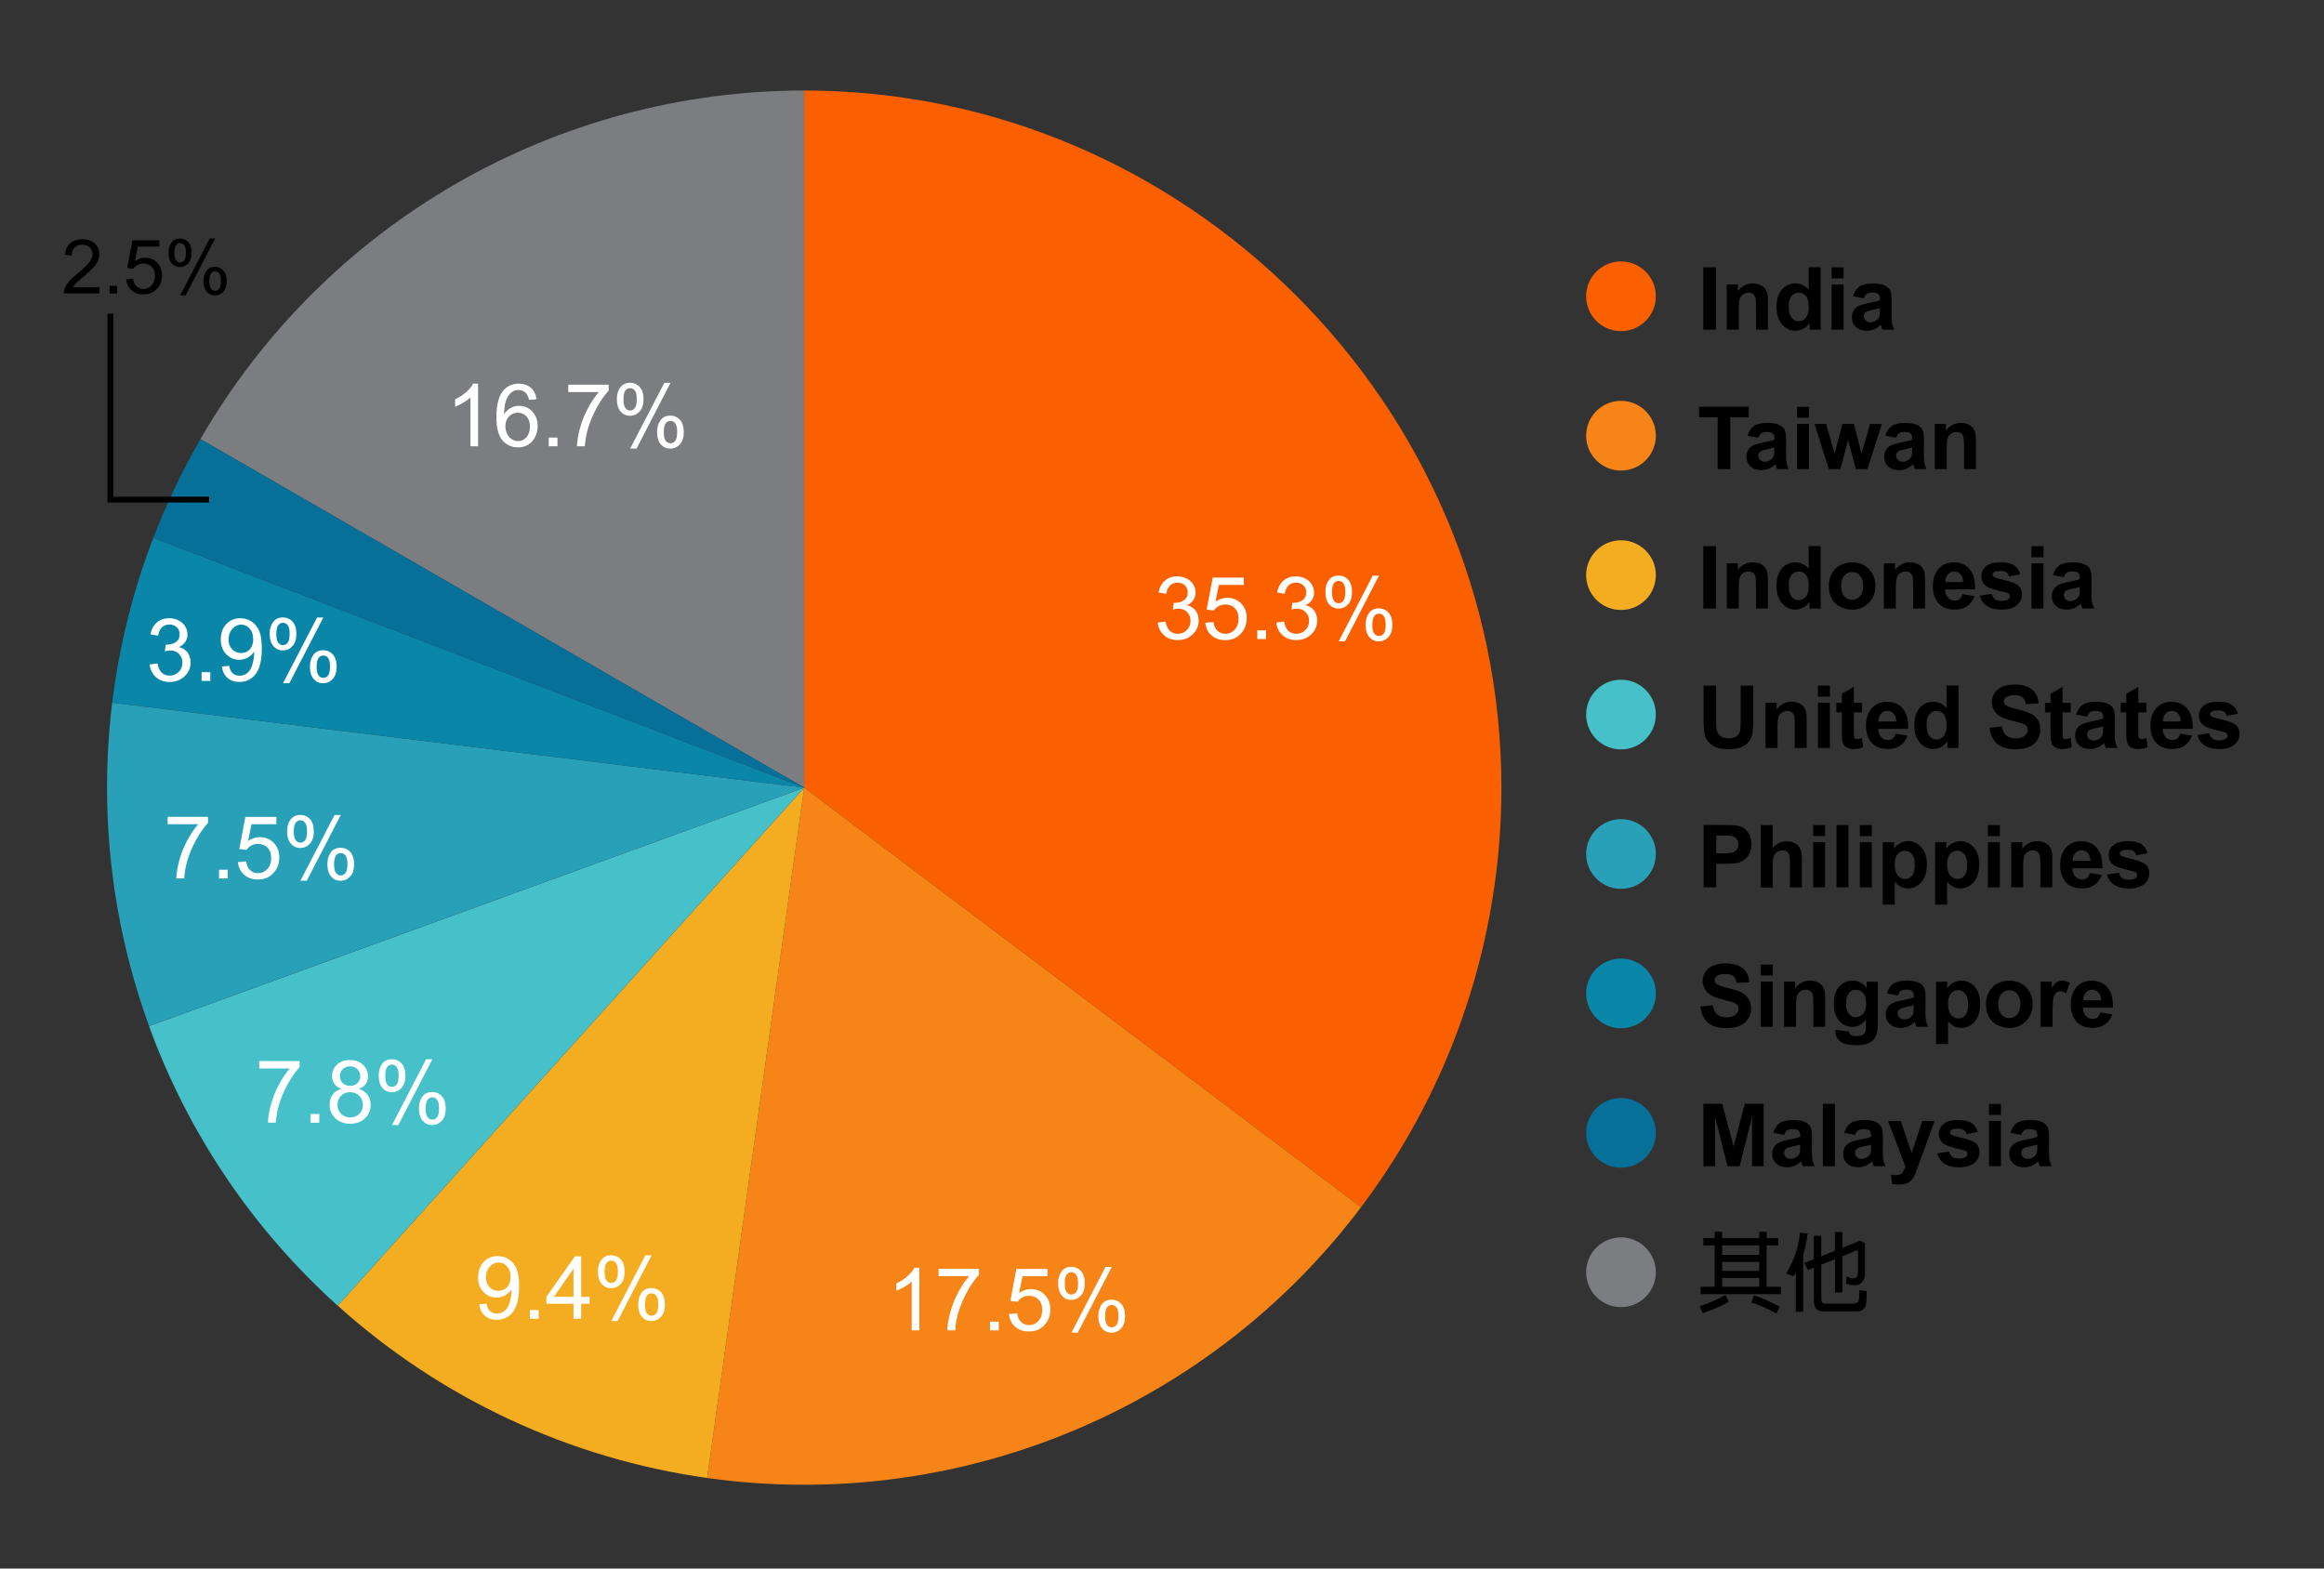 <?xml version="1.0" encoding="UTF-8"?><svg id="pie3" xmlns="http://www.w3.org/2000/svg" viewBox="0 0 400 270"><rect x="0" y="0" width="400" height="270" fill="#333333" stroke="none"/><defs><style>.cls-1{fill:#f4ac20;}.cls-2{fill:#fa6000;}.cls-3{fill:#f78417;}.cls-4{fill:#fff;}.cls-5{fill:#0a86a8;}.cls-6{fill:#067099;}.cls-7{fill:#28a1b8;}.cls-8{fill:#46c1c9;}.cls-9{fill:#7b7d80;}.cls-10{fill:none;stroke:#000;stroke-miterlimit:10;}</style></defs><g id="slices-3"><path id="_7.6" class="cls-9" d="M138.42,135.58L34.5,75.58c10.53-18.24,25.68-33.39,43.92-43.92s38.94-16.08,60-16.08v120Z"/><path id="_9.7" class="cls-2" d="M138.42,135.58V15.58c65.83,0,120,54.17,120,120,0,26.05-8.48,51.41-24.16,72.22l-95.84-72.22Z"/><path id="_1.2" class="cls-3" d="M138.42,135.58l95.84,72.22c-22.66,30.07-58.19,47.78-95.84,47.78-5.59,0-11.17-.39-16.7-1.17l16.7-118.83Z"/><path id="_.6" class="cls-1" d="M138.42,135.58l-16.7,118.83c-11.77-1.65-23.24-5.05-34.01-10.08-10.78-5.02-20.75-11.62-29.58-19.58l80.3-89.18Z"/><path id="_.6-2" class="cls-8" d="M138.42,135.58L58.12,224.76c-7.27-6.55-13.72-13.96-19.19-22.07-5.47-8.11-9.93-16.86-13.28-26.06l112.76-41.04Z"/><path id="_-3" class="cls-7" d="M138.42,135.58L25.66,176.62c-4.79-13.15-7.24-27.04-7.24-41.04,0-4.89,.3-9.77,.89-14.62l119.11,14.62Z"/><path id="_-4" class="cls-5" d="M138.42,135.58l-119.11-14.62c.6-4.85,1.49-9.66,2.67-14.41s2.65-9.41,4.41-13.97l112.03,43Z"/><path id="_-5" class="cls-6" d="M138.42,135.58L26.39,92.58c1.13-2.93,2.37-5.82,3.72-8.66s2.82-5.62,4.39-8.34l103.92,60Z"/></g><g id="_-6"><g><path class="cls-4" d="M82.29,76.82h-1.32v-8.4c-.32,.3-.73,.61-1.25,.91s-.98,.53-1.39,.68v-1.27c.74-.35,1.38-.77,1.93-1.26s.94-.97,1.17-1.44h.85v10.78Z"/><path class="cls-4" d="M92.36,68.72l-1.31,.1c-.12-.52-.28-.89-.5-1.13-.36-.38-.8-.56-1.32-.56-.42,0-.79,.12-1.11,.35-.42,.3-.74,.74-.98,1.33s-.36,1.41-.37,2.48c.32-.48,.71-.84,1.16-1.08s.94-.35,1.44-.35c.88,0,1.63,.32,2.24,.97,.62,.65,.93,1.48,.93,2.51,0,.67-.15,1.3-.44,1.88-.29,.58-.69,1.02-1.2,1.33s-1.08,.46-1.73,.46c-1.1,0-1.99-.4-2.69-1.21-.69-.81-1.04-2.14-1.04-4,0-2.08,.38-3.58,1.15-4.53,.67-.82,1.57-1.23,2.7-1.23,.84,0,1.54,.24,2.08,.71s.86,1.13,.97,1.96Zm-5.38,4.63c0,.45,.1,.89,.29,1.3,.19,.42,.46,.73,.81,.95,.35,.22,.71,.33,1.09,.33,.56,0,1.04-.22,1.44-.67s.6-1.06,.6-1.83-.2-1.33-.59-1.75c-.4-.43-.89-.64-1.49-.64s-1.1,.21-1.52,.64c-.42,.43-.62,.99-.62,1.68Z"/><path class="cls-4" d="M94.45,76.82v-1.5h1.5v1.5h-1.5Z"/><path class="cls-4" d="M97.81,67.49v-1.27h6.95v1.03c-.68,.73-1.36,1.69-2.03,2.9-.67,1.21-1.19,2.45-1.56,3.72-.26,.9-.43,1.88-.51,2.95h-1.35c.01-.84,.18-1.87,.5-3.06s.77-2.35,1.37-3.46c.59-1.11,1.22-2.05,1.89-2.81h-5.26Z"/><path class="cls-4" d="M106.17,68.66c0-.77,.19-1.42,.58-1.96s.95-.81,1.68-.81c.67,0,1.23,.24,1.67,.72,.44,.48,.66,1.19,.66,2.12s-.22,1.61-.67,2.1c-.45,.49-1,.74-1.65,.74s-1.19-.24-1.62-.73c-.43-.48-.65-1.21-.65-2.19Zm2.29-1.85c-.33,0-.6,.14-.82,.42-.22,.28-.33,.8-.33,1.56,0,.69,.11,1.17,.33,1.45,.22,.28,.49,.42,.81,.42s.61-.14,.82-.42c.22-.28,.33-.8,.33-1.55,0-.69-.11-1.18-.33-1.46s-.49-.42-.82-.42Zm0,10.41l5.88-11.32h1.07l-5.85,11.32h-1.09Zm4.64-2.92c0-.77,.19-1.42,.58-1.96,.39-.54,.95-.8,1.68-.8,.67,0,1.23,.24,1.67,.72,.44,.48,.66,1.19,.66,2.12s-.22,1.61-.67,2.1c-.45,.49-1,.74-1.66,.74s-1.19-.24-1.62-.73c-.43-.49-.65-1.21-.65-2.19Zm2.3-1.85c-.33,0-.61,.14-.82,.42-.22,.28-.33,.8-.33,1.56,0,.68,.11,1.17,.33,1.45,.22,.28,.49,.42,.81,.42s.61-.14,.83-.42,.33-.8,.33-1.55c0-.69-.11-1.18-.33-1.46-.22-.28-.49-.42-.82-.42Z"/></g><g><path class="cls-4" d="M199.28,107.17l1.32-.18c.15,.75,.41,1.29,.77,1.62,.36,.33,.81,.49,1.33,.49,.62,0,1.14-.21,1.57-.64,.43-.43,.64-.96,.64-1.6s-.2-1.1-.59-1.5c-.4-.39-.9-.59-1.51-.59-.25,0-.56,.05-.93,.15l.15-1.16c.09,0,.16,.01,.21,.01,.56,0,1.07-.15,1.52-.44s.67-.75,.67-1.36c0-.48-.16-.88-.49-1.2s-.75-.48-1.27-.48-.94,.16-1.28,.48-.56,.81-.66,1.45l-1.32-.23c.16-.88,.53-1.57,1.1-2.05,.57-.49,1.28-.73,2.13-.73,.59,0,1.12,.13,1.62,.38,.49,.25,.87,.59,1.13,1.03,.26,.43,.39,.9,.39,1.38s-.12,.89-.37,1.27-.62,.68-1.11,.91c.63,.15,1.13,.45,1.48,.91,.35,.46,.53,1.04,.53,1.73,0,.94-.34,1.73-1.03,2.38-.68,.65-1.55,.98-2.59,.98-.94,0-1.72-.28-2.35-.84-.62-.56-.98-1.29-1.07-2.18Z"/><path class="cls-4" d="M207.47,107.19l1.38-.12c.1,.67,.34,1.18,.71,1.52,.37,.34,.82,.51,1.35,.51,.63,0,1.17-.24,1.61-.72s.66-1.11,.66-1.9-.21-1.34-.63-1.78c-.42-.43-.97-.65-1.66-.65-.42,0-.81,.1-1.15,.29-.34,.19-.61,.44-.81,.75l-1.24-.16,1.04-5.51h5.34v1.26h-4.28l-.58,2.89c.64-.45,1.32-.67,2.03-.67,.94,0,1.73,.32,2.37,.97s.97,1.48,.97,2.5-.28,1.81-.85,2.52c-.69,.87-1.63,1.3-2.82,1.3-.98,0-1.77-.27-2.39-.82-.62-.55-.97-1.27-1.06-2.17Z"/><path class="cls-4" d="M216.4,110v-1.5h1.5v1.5h-1.5Z"/><path class="cls-4" d="M219.68,107.17l1.32-.18c.15,.75,.41,1.29,.77,1.62,.36,.33,.81,.49,1.33,.49,.62,0,1.14-.21,1.57-.64,.43-.43,.64-.96,.64-1.6s-.2-1.1-.59-1.5c-.4-.39-.9-.59-1.51-.59-.25,0-.56,.05-.93,.15l.15-1.16c.09,0,.16,.01,.21,.01,.56,0,1.07-.15,1.52-.44s.67-.75,.67-1.36c0-.48-.16-.88-.49-1.2s-.75-.48-1.27-.48-.94,.16-1.28,.48-.56,.81-.66,1.45l-1.32-.23c.16-.88,.53-1.57,1.1-2.05,.57-.49,1.28-.73,2.13-.73,.59,0,1.13,.13,1.62,.38,.49,.25,.87,.59,1.13,1.03,.26,.43,.39,.9,.39,1.38s-.12,.89-.37,1.27-.62,.68-1.11,.91c.63,.15,1.13,.45,1.48,.91,.35,.46,.53,1.04,.53,1.73,0,.94-.34,1.73-1.03,2.38-.68,.65-1.55,.98-2.59,.98-.94,0-1.72-.28-2.35-.84-.62-.56-.98-1.29-1.07-2.18Z"/><path class="cls-4" d="M228.12,101.84c0-.77,.19-1.42,.58-1.96s.94-.81,1.68-.81c.67,0,1.23,.24,1.67,.72,.44,.48,.66,1.19,.66,2.12s-.22,1.61-.67,2.1c-.45,.49-1,.74-1.65,.74s-1.19-.24-1.62-.73c-.43-.48-.65-1.21-.65-2.19Zm2.29-1.85c-.33,0-.6,.14-.82,.42-.22,.28-.33,.8-.33,1.56,0,.69,.11,1.17,.33,1.45,.22,.28,.49,.42,.81,.42s.61-.14,.82-.42c.22-.28,.33-.8,.33-1.55,0-.69-.11-1.18-.33-1.46-.22-.28-.49-.42-.82-.42Zm0,10.41l5.87-11.32h1.07l-5.85,11.32h-1.09Zm4.64-2.92c0-.77,.19-1.42,.58-1.96,.39-.54,.95-.8,1.68-.8,.67,0,1.23,.24,1.67,.72,.44,.48,.66,1.19,.66,2.12s-.22,1.61-.67,2.1c-.45,.49-1,.74-1.66,.74s-1.19-.24-1.62-.73c-.43-.49-.65-1.21-.65-2.19Zm2.3-1.85c-.33,0-.61,.14-.82,.42-.22,.28-.33,.8-.33,1.56,0,.68,.11,1.17,.33,1.45s.49,.42,.81,.42,.61-.14,.83-.42c.22-.28,.33-.8,.33-1.55,0-.69-.11-1.18-.33-1.46-.22-.28-.49-.42-.82-.42Z"/></g><g><path class="cls-4" d="M158.24,229h-1.32v-8.4c-.32,.3-.73,.61-1.25,.91-.52,.3-.98,.53-1.39,.68v-1.27c.74-.35,1.38-.77,1.93-1.26s.94-.97,1.17-1.44h.85v10.78Z"/><path class="cls-4" d="M161.55,219.67v-1.27h6.95v1.03c-.68,.73-1.36,1.69-2.03,2.9-.67,1.21-1.19,2.45-1.56,3.72-.26,.9-.43,1.88-.5,2.95h-1.36c.01-.84,.18-1.87,.5-3.06s.77-2.35,1.37-3.46c.59-1.11,1.22-2.05,1.89-2.81h-5.26Z"/><path class="cls-4" d="M170.4,229v-1.5h1.5v1.5h-1.5Z"/><path class="cls-4" d="M173.68,226.19l1.38-.12c.1,.67,.34,1.18,.71,1.52,.37,.34,.82,.51,1.35,.51,.63,0,1.17-.24,1.61-.72s.66-1.11,.66-1.9-.21-1.34-.63-1.78c-.42-.43-.98-.65-1.66-.65-.42,0-.81,.1-1.15,.29-.34,.19-.61,.44-.81,.75l-1.24-.16,1.04-5.51h5.34v1.26h-4.29l-.58,2.89c.64-.45,1.32-.67,2.03-.67,.94,0,1.73,.32,2.37,.97s.97,1.48,.97,2.5-.28,1.81-.85,2.52c-.69,.87-1.63,1.3-2.82,1.3-.98,0-1.77-.27-2.39-.82-.62-.55-.97-1.27-1.06-2.17Z"/><path class="cls-4" d="M182.12,220.84c0-.77,.19-1.42,.58-1.96s.94-.81,1.68-.81c.67,0,1.23,.24,1.67,.72,.44,.48,.66,1.19,.66,2.12s-.22,1.61-.67,2.1c-.45,.49-1,.74-1.65,.74s-1.19-.24-1.62-.73c-.43-.48-.65-1.21-.65-2.19Zm2.29-1.85c-.33,0-.6,.14-.82,.42-.22,.28-.33,.8-.33,1.56,0,.69,.11,1.17,.33,1.45,.22,.28,.49,.42,.81,.42s.61-.14,.82-.42c.22-.28,.33-.8,.33-1.55,0-.69-.11-1.18-.33-1.46-.22-.28-.49-.42-.82-.42Zm0,10.41l5.87-11.32h1.07l-5.85,11.32h-1.09Zm4.64-2.92c0-.77,.19-1.42,.58-1.96,.39-.54,.95-.8,1.68-.8,.67,0,1.23,.24,1.67,.72,.44,.48,.66,1.19,.66,2.12s-.22,1.61-.67,2.1c-.45,.49-1,.74-1.66,.74s-1.19-.24-1.62-.73c-.43-.49-.65-1.21-.65-2.19Zm2.3-1.85c-.33,0-.61,.14-.82,.42-.22,.28-.33,.8-.33,1.56,0,.68,.11,1.17,.33,1.45s.49,.42,.81,.42,.61-.14,.83-.42c.22-.28,.33-.8,.33-1.55,0-.69-.11-1.18-.33-1.46-.22-.28-.49-.42-.82-.42Z"/></g><g><path class="cls-4" d="M82.47,224.52l1.27-.12c.11,.6,.31,1.03,.62,1.3s.69,.4,1.16,.4c.41,0,.76-.09,1.07-.28,.31-.19,.56-.43,.75-.74,.2-.31,.36-.73,.49-1.26s.2-1.06,.2-1.61c0-.06,0-.15,0-.26-.26,.42-.62,.76-1.08,1.02-.46,.26-.95,.39-1.48,.39-.89,0-1.64-.32-2.26-.97s-.92-1.49-.92-2.55,.32-1.96,.96-2.63c.64-.66,1.45-1,2.41-1,.7,0,1.34,.19,1.92,.56,.58,.38,1.02,.91,1.32,1.61,.3,.7,.45,1.7,.45,3.02s-.15,2.46-.45,3.28c-.3,.81-.74,1.43-1.33,1.86-.59,.42-1.28,.64-2.07,.64-.84,0-1.53-.23-2.06-.7-.53-.47-.85-1.12-.96-1.97Zm5.4-4.74c0-.76-.2-1.36-.6-1.8-.4-.44-.89-.67-1.45-.67s-1.1,.24-1.53,.72-.65,1.1-.65,1.86c0,.68,.21,1.24,.62,1.67,.41,.43,.92,.64,1.53,.64s1.11-.21,1.5-.64c.39-.43,.59-1.02,.59-1.78Z"/><path class="cls-4" d="M91.21,227v-1.5h1.5v1.5h-1.5Z"/><path class="cls-4" d="M98.71,227v-2.57h-4.66v-1.21l4.9-6.96h1.08v6.96h1.45v1.21h-1.45v2.57h-1.32Zm0-3.78v-4.84l-3.36,4.84h3.36Z"/><path class="cls-4" d="M102.92,218.84c0-.77,.19-1.42,.58-1.96s.94-.81,1.68-.81c.67,0,1.23,.24,1.67,.72,.44,.48,.66,1.19,.66,2.12s-.22,1.61-.67,2.1c-.45,.49-1,.74-1.65,.74s-1.19-.24-1.62-.73c-.43-.48-.65-1.21-.65-2.19Zm2.29-1.85c-.33,0-.6,.14-.82,.42-.22,.28-.33,.8-.33,1.56,0,.69,.11,1.17,.33,1.45,.22,.28,.49,.42,.81,.42s.61-.14,.82-.42c.22-.28,.33-.8,.33-1.55,0-.69-.11-1.18-.33-1.46-.22-.28-.49-.42-.82-.42Zm0,10.41l5.87-11.32h1.07l-5.85,11.32h-1.09Zm4.64-2.92c0-.77,.19-1.42,.58-1.96,.39-.54,.95-.8,1.68-.8,.67,0,1.23,.24,1.67,.72,.44,.48,.66,1.19,.66,2.12s-.22,1.61-.67,2.1c-.45,.49-1,.74-1.66,.74s-1.19-.24-1.62-.73c-.43-.49-.65-1.21-.65-2.19Zm2.3-1.85c-.33,0-.61,.14-.82,.42-.22,.28-.33,.8-.33,1.56,0,.68,.11,1.17,.33,1.45s.49,.42,.81,.42,.61-.14,.83-.42c.22-.28,.33-.8,.33-1.55,0-.69-.11-1.18-.33-1.46-.22-.28-.49-.42-.82-.42Z"/></g><g><path class="cls-4" d="M28.85,141.88v-1.27h6.95v1.03c-.68,.73-1.36,1.69-2.03,2.9-.67,1.21-1.19,2.45-1.56,3.72-.26,.9-.43,1.88-.51,2.95h-1.35c.01-.84,.18-1.87,.5-3.06s.77-2.35,1.37-3.46c.59-1.11,1.22-2.05,1.89-2.81h-5.26Z"/><path class="cls-4" d="M37.7,151.21v-1.5h1.5v1.5h-1.5Z"/><path class="cls-4" d="M40.97,148.4l1.38-.12c.1,.67,.34,1.18,.71,1.52,.37,.34,.82,.51,1.35,.51,.63,0,1.17-.24,1.61-.72s.66-1.11,.66-1.9-.21-1.35-.63-1.78c-.42-.43-.98-.65-1.66-.65-.42,0-.81,.1-1.15,.29s-.61,.44-.81,.75l-1.24-.16,1.04-5.52h5.34v1.26h-4.29l-.58,2.89c.64-.45,1.32-.67,2.03-.67,.94,0,1.73,.32,2.37,.97s.97,1.48,.97,2.5-.28,1.81-.85,2.52c-.69,.87-1.63,1.3-2.82,1.3-.98,0-1.77-.27-2.39-.82-.62-.55-.97-1.27-1.06-2.18Z"/><path class="cls-4" d="M49.42,143.05c0-.77,.19-1.42,.58-1.96s.95-.81,1.68-.81c.67,0,1.23,.24,1.67,.72,.44,.48,.66,1.19,.66,2.12s-.22,1.61-.67,2.1c-.45,.49-1,.74-1.65,.74s-1.19-.24-1.62-.73c-.43-.48-.65-1.21-.65-2.19Zm2.29-1.85c-.33,0-.6,.14-.82,.42-.22,.28-.33,.8-.33,1.56,0,.69,.11,1.17,.33,1.45s.49,.42,.81,.42,.61-.14,.82-.42c.22-.28,.33-.8,.33-1.55,0-.69-.11-1.18-.33-1.46s-.49-.42-.82-.42Zm0,10.41l5.87-11.32h1.07l-5.85,11.32h-1.09Zm4.64-2.92c0-.77,.19-1.42,.58-1.96,.39-.54,.95-.8,1.68-.8,.67,0,1.23,.24,1.67,.72,.44,.48,.66,1.19,.66,2.12s-.22,1.61-.67,2.1c-.45,.49-1,.74-1.66,.74s-1.19-.24-1.62-.73c-.43-.49-.65-1.21-.65-2.19Zm2.3-1.85c-.33,0-.61,.14-.82,.42-.22,.28-.33,.8-.33,1.56,0,.68,.11,1.17,.33,1.45s.49,.42,.81,.42,.61-.14,.83-.42c.22-.28,.33-.8,.33-1.55,0-.69-.11-1.18-.33-1.46s-.49-.42-.82-.42Z"/></g><g><path class="cls-4" d="M25.77,114.38l1.32-.18c.15,.75,.41,1.29,.77,1.61,.36,.33,.81,.49,1.33,.49,.62,0,1.14-.21,1.57-.64,.43-.43,.64-.96,.64-1.6s-.2-1.1-.59-1.5-.9-.59-1.51-.59c-.25,0-.56,.05-.93,.15l.15-1.16c.09,0,.16,.01,.21,.01,.56,0,1.07-.15,1.52-.44s.67-.74,.67-1.35c0-.48-.16-.88-.49-1.2s-.75-.48-1.27-.48-.94,.16-1.28,.48-.56,.81-.66,1.45l-1.32-.23c.16-.88,.53-1.57,1.1-2.05,.57-.49,1.28-.73,2.13-.73,.59,0,1.13,.13,1.62,.38,.49,.25,.87,.59,1.13,1.03,.26,.43,.39,.9,.39,1.38s-.12,.89-.37,1.27-.62,.68-1.11,.91c.63,.15,1.13,.45,1.48,.91,.35,.46,.53,1.04,.53,1.73,0,.94-.34,1.73-1.03,2.38-.68,.65-1.55,.98-2.59,.98-.94,0-1.72-.28-2.35-.84-.62-.56-.98-1.29-1.07-2.18Z"/><path class="cls-4" d="M34.7,117.21v-1.5h1.5v1.5h-1.5Z"/><path class="cls-4" d="M38.17,114.73l1.27-.12c.11,.6,.31,1.03,.62,1.3s.69,.4,1.17,.4c.41,0,.76-.09,1.07-.28,.3-.19,.56-.43,.75-.74,.2-.31,.36-.73,.49-1.26s.2-1.06,.2-1.61c0-.06,0-.15,0-.26-.26,.42-.62,.76-1.08,1.02-.46,.26-.95,.39-1.48,.39-.89,0-1.64-.32-2.26-.97s-.92-1.49-.92-2.55,.32-1.97,.96-2.63c.64-.66,1.45-1,2.41-1,.7,0,1.34,.19,1.92,.56,.58,.38,1.02,.91,1.32,1.61,.3,.7,.45,1.7,.45,3.02s-.15,2.46-.45,3.28c-.3,.81-.74,1.43-1.33,1.86-.59,.42-1.28,.64-2.07,.64-.84,0-1.53-.23-2.06-.7-.53-.47-.85-1.12-.96-1.97Zm5.4-4.74c0-.76-.2-1.36-.6-1.8-.4-.44-.89-.67-1.45-.67s-1.1,.24-1.53,.72-.65,1.1-.65,1.86c0,.68,.21,1.24,.62,1.67,.41,.43,.92,.64,1.53,.64s1.11-.21,1.51-.64c.39-.43,.59-1.02,.59-1.78Z"/><path class="cls-4" d="M46.42,109.05c0-.77,.19-1.42,.58-1.96s.95-.81,1.68-.81c.67,0,1.23,.24,1.67,.72,.44,.48,.66,1.19,.66,2.12s-.22,1.61-.67,2.1c-.45,.49-1,.74-1.65,.74s-1.19-.24-1.62-.73c-.43-.48-.65-1.21-.65-2.19Zm2.29-1.85c-.33,0-.6,.14-.82,.42-.22,.28-.33,.8-.33,1.56,0,.69,.11,1.17,.33,1.45s.49,.42,.81,.42,.61-.14,.82-.42c.22-.28,.33-.8,.33-1.55,0-.69-.11-1.18-.33-1.46s-.49-.42-.82-.42Zm0,10.41l5.87-11.32h1.07l-5.85,11.32h-1.09Zm4.64-2.92c0-.77,.19-1.42,.58-1.96,.39-.54,.95-.8,1.68-.8,.67,0,1.23,.24,1.67,.72,.44,.48,.66,1.19,.66,2.12s-.22,1.61-.67,2.1c-.45,.49-1,.74-1.66,.74s-1.19-.24-1.62-.73c-.43-.49-.65-1.21-.65-2.19Zm2.3-1.85c-.33,0-.61,.14-.82,.42-.22,.28-.33,.8-.33,1.56,0,.68,.11,1.17,.33,1.45s.49,.42,.81,.42,.61-.14,.83-.42c.22-.28,.33-.8,.33-1.55,0-.69-.11-1.18-.33-1.46s-.49-.42-.82-.42Z"/></g><g><path d="M17.12,49.42v1.1h-6.15c0-.27,.04-.54,.13-.79,.16-.42,.41-.83,.75-1.24s.84-.88,1.5-1.41c1.01-.83,1.69-1.49,2.05-1.97,.36-.48,.53-.94,.53-1.37s-.16-.83-.49-1.15c-.32-.31-.75-.47-1.27-.47-.55,0-.99,.17-1.32,.5s-.5,.79-.5,1.37l-1.17-.12c.08-.88,.38-1.54,.91-2,.52-.46,1.23-.69,2.11-.69s1.6,.25,2.12,.74,.78,1.11,.78,1.84c0,.37-.08,.74-.23,1.1s-.41,.74-.76,1.14-.94,.94-1.76,1.64c-.69,.58-1.12,.97-1.32,1.17-.19,.21-.36,.41-.48,.62h4.56Z"/><path d="M18.86,50.52v-1.3h1.3v1.3h-1.3Z"/><path d="M21.7,48.08l1.2-.1c.09,.58,.29,1.02,.62,1.32,.32,.29,.71,.44,1.17,.44,.55,0,1.02-.21,1.4-.62s.57-.96,.57-1.65-.18-1.17-.55-1.54-.85-.56-1.44-.56c-.37,0-.7,.08-1,.25-.3,.17-.53,.38-.7,.65l-1.07-.14,.9-4.78h4.63v1.09h-3.71l-.5,2.5c.56-.39,1.14-.58,1.76-.58,.81,0,1.5,.28,2.06,.84s.84,1.29,.84,2.17-.25,1.57-.74,2.18c-.6,.75-1.41,1.13-2.44,1.13-.85,0-1.54-.24-2.07-.71s-.84-1.1-.92-1.89Z"/><path d="M29.02,43.44c0-.66,.17-1.23,.5-1.69,.33-.47,.82-.7,1.45-.7,.58,0,1.07,.21,1.45,.63,.38,.42,.57,1.03,.57,1.84s-.19,1.39-.58,1.82c-.39,.42-.86,.64-1.43,.64s-1.03-.21-1.41-.63c-.38-.42-.56-1.05-.56-1.9Zm1.99-1.61c-.28,0-.52,.12-.71,.37-.19,.25-.28,.7-.28,1.35,0,.6,.1,1.02,.29,1.26,.19,.24,.42,.37,.7,.37s.53-.12,.71-.37c.19-.25,.28-.69,.28-1.35,0-.6-.1-1.02-.29-1.27-.19-.24-.43-.36-.71-.36Zm0,9.02l5.09-9.81h.93l-5.07,9.81h-.95Zm4.02-2.53c0-.67,.17-1.23,.5-1.7,.33-.46,.82-.69,1.46-.69,.58,0,1.07,.21,1.45,.63,.38,.42,.58,1.03,.58,1.84s-.19,1.39-.58,1.82c-.39,.42-.87,.64-1.44,.64s-1.03-.21-1.41-.63c-.38-.42-.56-1.05-.56-1.89Zm1.99-1.61c-.29,0-.53,.12-.71,.37-.19,.25-.28,.7-.28,1.35,0,.59,.1,1.01,.29,1.26s.42,.37,.7,.37,.53-.12,.72-.37,.28-.69,.28-1.35c0-.6-.09-1.02-.29-1.27-.19-.24-.43-.36-.71-.36Z"/></g><g><path class="cls-4" d="M44.62,183.92v-1.27h6.95v1.03c-.68,.73-1.36,1.69-2.03,2.9-.67,1.21-1.19,2.45-1.56,3.72-.26,.9-.43,1.88-.51,2.95h-1.35c.01-.84,.18-1.87,.5-3.06s.77-2.35,1.37-3.46c.59-1.11,1.22-2.05,1.89-2.81h-5.26Z"/><path class="cls-4" d="M53.46,193.26v-1.5h1.5v1.5h-1.5Z"/><path class="cls-4" d="M58.77,187.43c-.55-.2-.95-.49-1.22-.86s-.4-.82-.4-1.33c0-.78,.28-1.44,.84-1.97,.56-.53,1.31-.8,2.24-.8s1.69,.27,2.26,.82c.57,.54,.86,1.21,.86,1.99,0,.5-.13,.93-.39,1.3s-.66,.65-1.19,.85c.66,.21,1.16,.56,1.51,1.04,.34,.48,.52,1.05,.52,1.71,0,.92-.32,1.69-.97,2.31s-1.5,.94-2.56,.94-1.91-.31-2.56-.94-.97-1.41-.97-2.35c0-.7,.18-1.28,.53-1.75s.86-.79,1.51-.96Zm-.69,2.72c0,.38,.09,.74,.27,1.09,.18,.35,.44,.62,.79,.82,.35,.19,.73,.29,1.14,.29,.63,0,1.15-.2,1.56-.61s.62-.92,.62-1.55-.21-1.16-.63-1.57c-.42-.42-.95-.62-1.59-.62s-1.13,.21-1.54,.62-.61,.92-.61,1.54Zm.42-4.96c0,.51,.16,.92,.49,1.25,.33,.32,.75,.48,1.28,.48s.92-.16,1.25-.48,.49-.71,.49-1.18-.17-.89-.5-1.22c-.33-.33-.75-.49-1.25-.49s-.92,.16-1.25,.48-.5,.71-.5,1.16Z"/><path class="cls-4" d="M65.18,185.1c0-.77,.19-1.42,.58-1.96,.39-.54,.95-.81,1.68-.81,.67,0,1.23,.24,1.67,.72,.44,.48,.66,1.19,.66,2.12s-.22,1.61-.67,2.1c-.45,.49-1,.74-1.65,.74s-1.19-.24-1.62-.73-.65-1.21-.65-2.19Zm2.29-1.85c-.33,0-.6,.14-.82,.42-.22,.28-.33,.8-.33,1.56,0,.69,.11,1.17,.33,1.45s.49,.42,.81,.42,.61-.14,.82-.42c.22-.28,.33-.8,.33-1.55,0-.69-.11-1.18-.33-1.46-.22-.28-.49-.42-.82-.42Zm0,10.41l5.87-11.32h1.07l-5.85,11.32h-1.09Zm4.64-2.92c0-.77,.19-1.42,.58-1.96,.39-.54,.95-.8,1.69-.8,.67,0,1.23,.24,1.67,.72,.44,.48,.66,1.19,.66,2.12s-.22,1.61-.67,2.1c-.45,.49-1,.74-1.66,.74s-1.19-.24-1.62-.73c-.43-.49-.65-1.21-.65-2.19Zm2.3-1.85c-.33,0-.61,.14-.82,.42-.22,.28-.33,.8-.33,1.56,0,.68,.11,1.17,.33,1.45s.49,.42,.81,.42,.61-.14,.83-.42c.22-.28,.33-.8,.33-1.55,0-.69-.11-1.18-.33-1.46s-.49-.42-.82-.42Z"/></g><polyline class="cls-10" points="36 86 19 86 19 54"/></g><g id="_例-2"><g id="India_Nigeria_Taiwan_Indonesia_United_States_Philippines_其他"><path d="M293.16,56.75v-10.74h2.17v10.74h-2.17Z"/><path d="M304.3,56.75h-2.06v-3.97c0-.84-.04-1.38-.13-1.63-.09-.25-.23-.44-.43-.57-.2-.14-.44-.21-.71-.21-.36,0-.68,.1-.96,.29s-.48,.45-.58,.78c-.1,.32-.16,.92-.16,1.79v3.52h-2.06v-7.78h1.91v1.14c.68-.88,1.53-1.32,2.56-1.32,.45,0,.87,.08,1.25,.25,.38,.16,.66,.37,.85,.63,.19,.25,.33,.54,.4,.86,.08,.32,.11,.78,.11,1.38v4.83Z"/><path d="M313.37,56.75h-1.91v-1.14c-.32,.44-.69,.78-1.12,.99-.43,.22-.87,.33-1.31,.33-.89,0-1.66-.36-2.3-1.08-.64-.72-.96-1.73-.96-3.01s.31-2.32,.93-3.01,1.4-1.03,2.35-1.03c.87,0,1.62,.36,2.26,1.08v-3.87h2.06v10.74Zm-5.49-4.06c0,.83,.12,1.43,.34,1.8,.33,.54,.8,.81,1.39,.81,.47,0,.88-.2,1.21-.6,.33-.4,.5-1,.5-1.81,0-.89-.16-1.54-.48-1.93-.32-.39-.73-.59-1.24-.59s-.9,.19-1.23,.58c-.33,.39-.5,.97-.5,1.74Z"/><path d="M315.25,47.92v-1.9h2.06v1.9h-2.06Zm0,8.83v-7.78h2.06v7.78h-2.06Z"/><path d="M320.81,51.35l-1.87-.34c.21-.75,.57-1.31,1.08-1.67s1.27-.54,2.29-.54c.92,0,1.6,.11,2.05,.33s.77,.49,.95,.83c.18,.33,.28,.95,.28,1.84l-.02,2.4c0,.68,.03,1.19,.1,1.51,.07,.33,.19,.67,.37,1.04h-2.04c-.05-.14-.12-.34-.2-.61-.04-.12-.06-.2-.07-.24-.35,.34-.73,.6-1.13,.77-.4,.17-.83,.26-1.28,.26-.8,0-1.43-.22-1.89-.65-.46-.43-.69-.98-.69-1.65,0-.44,.1-.83,.31-1.18,.21-.34,.5-.61,.88-.79,.38-.18,.92-.34,1.64-.48,.96-.18,1.63-.35,2-.51v-.21c0-.4-.1-.68-.29-.85-.2-.17-.56-.25-1.11-.25-.37,0-.65,.07-.86,.22s-.37,.4-.5,.76Zm2.75,1.67c-.26,.09-.68,.19-1.25,.31s-.94,.24-1.12,.36c-.27,.19-.4,.43-.4,.73s.11,.54,.32,.75,.49,.31,.82,.31c.37,0,.73-.12,1.06-.37,.25-.19,.41-.41,.49-.68,.05-.18,.08-.51,.08-1v-.41Z"/><path d="M295.64,80.75v-8.92h-3.19v-1.82h8.53v1.82h-3.18v8.92h-2.17Z"/><path d="M302.65,75.35l-1.87-.34c.21-.75,.57-1.31,1.08-1.67s1.27-.54,2.29-.54c.92,0,1.6,.11,2.05,.33s.77,.49,.95,.83c.18,.33,.28,.95,.28,1.84l-.02,2.4c0,.68,.03,1.19,.1,1.51,.07,.33,.19,.67,.37,1.04h-2.04c-.05-.14-.12-.34-.2-.61-.04-.12-.06-.2-.07-.24-.35,.34-.73,.6-1.13,.77-.4,.17-.83,.26-1.28,.26-.8,0-1.43-.22-1.89-.65-.46-.43-.69-.98-.69-1.65,0-.44,.1-.83,.31-1.18,.21-.34,.5-.61,.88-.79,.38-.18,.92-.34,1.64-.48,.96-.18,1.63-.35,2-.51v-.21c0-.4-.1-.68-.29-.85-.2-.17-.56-.25-1.11-.25-.37,0-.65,.07-.86,.22s-.37,.4-.5,.76Zm2.75,1.67c-.26,.09-.68,.19-1.25,.31s-.94,.24-1.12,.36c-.27,.19-.4,.43-.4,.73s.11,.54,.32,.75,.49,.31,.82,.31c.37,0,.73-.12,1.06-.37,.25-.19,.41-.41,.49-.68,.05-.18,.08-.51,.08-1v-.41Z"/><path d="M309.3,71.92v-1.9h2.06v1.9h-2.06Zm0,8.83v-7.78h2.06v7.78h-2.06Z"/><path d="M314.77,80.75l-2.46-7.78h2l1.46,5.1,1.34-5.1h1.98l1.3,5.1,1.49-5.1h2.03l-2.5,7.78h-1.98l-1.34-5-1.32,5h-2Z"/><path d="M326.37,75.35l-1.87-.34c.21-.75,.57-1.31,1.08-1.67s1.27-.54,2.29-.54c.92,0,1.6,.11,2.05,.33s.77,.49,.95,.83c.18,.33,.28,.95,.28,1.84l-.02,2.4c0,.68,.03,1.19,.1,1.51,.07,.33,.19,.67,.37,1.04h-2.04c-.05-.14-.12-.34-.2-.61-.04-.12-.06-.2-.07-.24-.35,.34-.73,.6-1.13,.77-.4,.17-.83,.26-1.28,.26-.8,0-1.43-.22-1.89-.65-.46-.43-.69-.98-.69-1.65,0-.44,.1-.83,.31-1.18,.21-.34,.5-.61,.88-.79,.38-.18,.92-.34,1.64-.48,.96-.18,1.63-.35,2-.51v-.21c0-.4-.1-.68-.29-.85-.2-.17-.56-.25-1.11-.25-.37,0-.65,.07-.86,.22s-.37,.4-.5,.76Zm2.75,1.67c-.26,.09-.68,.19-1.25,.31s-.94,.24-1.12,.36c-.27,.19-.4,.43-.4,.73s.11,.54,.32,.75,.49,.31,.82,.31c.37,0,.73-.12,1.06-.37,.25-.19,.41-.41,.49-.68,.05-.18,.08-.51,.08-1v-.41Z"/><path d="M340.1,80.75h-2.06v-3.97c0-.84-.04-1.38-.13-1.63-.09-.25-.23-.44-.43-.57-.2-.14-.44-.21-.71-.21-.36,0-.68,.1-.96,.29s-.48,.45-.58,.78c-.1,.32-.16,.92-.16,1.79v3.52h-2.06v-7.78h1.91v1.14c.68-.88,1.53-1.32,2.56-1.32,.45,0,.87,.08,1.25,.25,.38,.16,.66,.37,.85,.63,.19,.25,.33,.54,.4,.86,.08,.32,.11,.78,.11,1.38v4.83Z"/><path d="M293.16,104.75v-10.74h2.17v10.74h-2.17Z"/><path d="M304.3,104.75h-2.06v-3.97c0-.84-.04-1.38-.13-1.63-.09-.25-.23-.44-.43-.57-.2-.14-.44-.21-.71-.21-.36,0-.68,.1-.96,.29s-.48,.45-.58,.78c-.1,.32-.16,.92-.16,1.79v3.52h-2.06v-7.78h1.91v1.14c.68-.88,1.53-1.32,2.56-1.32,.45,0,.87,.08,1.25,.25,.38,.16,.66,.37,.85,.63,.19,.25,.33,.54,.4,.86,.08,.32,.11,.78,.11,1.38v4.83Z"/><path d="M313.37,104.75h-1.91v-1.14c-.32,.44-.69,.78-1.12,.99-.43,.22-.87,.33-1.31,.33-.89,0-1.66-.36-2.3-1.08-.64-.72-.96-1.73-.96-3.01s.31-2.32,.93-3.01,1.4-1.03,2.35-1.03c.87,0,1.62,.36,2.26,1.08v-3.87h2.06v10.74Zm-5.49-4.06c0,.83,.12,1.43,.34,1.8,.33,.54,.8,.81,1.39,.81,.47,0,.88-.2,1.21-.6,.33-.4,.5-1,.5-1.81,0-.89-.16-1.54-.48-1.93-.32-.39-.73-.59-1.24-.59s-.9,.19-1.23,.58c-.33,.39-.5,.97-.5,1.74Z"/><path d="M314.77,100.75c0-.68,.17-1.35,.5-1.98,.34-.64,.81-1.13,1.43-1.46,.62-.34,1.31-.51,2.07-.51,1.18,0,2.14,.38,2.89,1.15s1.13,1.73,1.13,2.9-.38,2.15-1.14,2.93c-.76,.77-1.72,1.16-2.87,1.16-.71,0-1.39-.16-2.04-.48-.65-.32-1.14-.79-1.48-1.42-.34-.62-.5-1.38-.5-2.27Zm2.11,.11c0,.77,.18,1.36,.55,1.77,.37,.41,.82,.62,1.35,.62s.99-.21,1.35-.62c.36-.41,.55-1.01,.55-1.79s-.18-1.35-.55-1.76c-.36-.41-.81-.62-1.35-.62s-.99,.21-1.35,.62c-.37,.41-.55,1-.55,1.77Z"/><path d="M331.34,104.75h-2.06v-3.97c0-.84-.04-1.38-.13-1.63-.09-.25-.23-.44-.43-.57-.2-.14-.44-.21-.71-.21-.36,0-.68,.1-.96,.29s-.48,.45-.58,.78c-.1,.32-.16,.92-.16,1.79v3.52h-2.06v-7.78h1.91v1.14c.68-.88,1.53-1.32,2.56-1.32,.45,0,.87,.08,1.25,.25,.38,.16,.66,.37,.85,.63,.19,.25,.33,.54,.4,.86,.08,.32,.11,.78,.11,1.38v4.83Z"/><path d="M337.78,102.28l2.05,.34c-.26,.75-.68,1.32-1.25,1.72-.57,.39-1.28,.59-2.13,.59-1.35,0-2.35-.44-3-1.33-.51-.71-.77-1.6-.77-2.68,0-1.29,.34-2.3,1.01-3.03,.67-.73,1.53-1.09,2.56-1.09,1.16,0,2.07,.38,2.74,1.15s.99,1.93,.96,3.51h-5.16c.01,.61,.18,1.09,.5,1.42,.32,.34,.71,.51,1.19,.51,.32,0,.59-.09,.81-.26s.39-.46,.5-.85Zm.12-2.08c-.01-.6-.17-1.05-.46-1.36s-.65-.47-1.07-.47c-.45,0-.82,.16-1.11,.49s-.44,.77-.43,1.33h3.08Z"/><path d="M340.74,102.53l2.07-.31c.09,.4,.27,.7,.53,.91s.64,.31,1.13,.31c.53,0,.93-.1,1.2-.29,.18-.14,.27-.32,.27-.55,0-.16-.05-.29-.15-.39-.1-.1-.33-.19-.69-.27-1.66-.37-2.71-.7-3.16-1-.62-.42-.92-1-.92-1.75,0-.67,.27-1.24,.8-1.7s1.36-.69,2.48-.69,1.86,.17,2.37,.52,.87,.86,1.07,1.54l-1.94,.36c-.08-.3-.24-.53-.47-.7-.23-.16-.56-.24-.99-.24-.54,0-.93,.08-1.16,.23-.16,.11-.23,.25-.23,.42,0,.15,.07,.27,.21,.37,.19,.14,.83,.33,1.92,.58,1.1,.25,1.86,.55,2.3,.92,.43,.37,.64,.88,.64,1.53,0,.71-.3,1.33-.89,1.84s-1.48,.77-2.64,.77c-1.06,0-1.9-.21-2.52-.64-.62-.43-1.02-1.01-1.21-1.75Z"/><path d="M349.66,95.92v-1.9h2.06v1.9h-2.06Zm0,8.83v-7.78h2.06v7.78h-2.06Z"/><path d="M355.22,99.35l-1.87-.34c.21-.75,.57-1.31,1.08-1.67s1.27-.54,2.29-.54c.92,0,1.6,.11,2.05,.33s.77,.49,.95,.83c.18,.33,.28,.95,.28,1.84l-.02,2.4c0,.68,.03,1.19,.1,1.51,.07,.33,.19,.67,.37,1.04h-2.04c-.05-.14-.12-.34-.2-.61-.04-.12-.06-.2-.07-.24-.35,.34-.73,.6-1.13,.77-.4,.17-.83,.26-1.28,.26-.8,0-1.43-.22-1.89-.65-.46-.43-.69-.98-.69-1.65,0-.44,.1-.83,.31-1.18,.21-.34,.5-.61,.88-.79,.38-.18,.92-.34,1.64-.48,.96-.18,1.63-.35,2-.51v-.21c0-.4-.1-.68-.29-.85-.2-.17-.56-.25-1.11-.25-.37,0-.65,.07-.86,.22s-.37,.4-.5,.76Zm2.75,1.67c-.26,.09-.68,.19-1.25,.31s-.94,.24-1.12,.36c-.27,.19-.4,.43-.4,.73s.11,.54,.32,.75,.49,.31,.82,.31c.37,0,.73-.12,1.06-.37,.25-.19,.41-.41,.49-.68,.05-.18,.08-.51,.08-1v-.41Z"/><path d="M293.21,118.02h2.17v5.82c0,.92,.03,1.52,.08,1.79,.09,.44,.31,.79,.66,1.06,.35,.27,.83,.4,1.43,.4s1.08-.13,1.39-.38,.5-.56,.56-.93,.1-.97,.1-1.82v-5.94h2.17v5.64c0,1.29-.06,2.2-.18,2.73s-.33,.98-.65,1.35c-.31,.37-.74,.66-1.26,.88-.53,.22-1.21,.33-2.06,.33-1.03,0-1.8-.12-2.33-.35-.53-.24-.95-.54-1.26-.92-.31-.38-.51-.78-.61-1.19-.14-.62-.21-1.52-.21-2.72v-5.73Z"/><path d="M310.97,128.75h-2.06v-3.97c0-.84-.04-1.38-.13-1.63-.09-.25-.23-.44-.43-.57-.2-.14-.44-.21-.71-.21-.36,0-.68,.1-.96,.29s-.48,.45-.58,.78c-.1,.32-.16,.92-.16,1.79v3.52h-2.06v-7.78h1.91v1.14c.68-.88,1.53-1.32,2.56-1.32,.45,0,.87,.08,1.25,.25,.38,.16,.66,.37,.85,.63,.19,.25,.33,.54,.4,.86,.08,.32,.11,.78,.11,1.38v4.83Z"/><path d="M312.9,119.92v-1.9h2.06v1.9h-2.06Zm0,8.83v-7.78h2.06v7.78h-2.06Z"/><path d="M320.49,120.98v1.64h-1.41v3.13c0,.63,.01,1,.04,1.11,.03,.11,.09,.19,.18,.26,.09,.07,.21,.1,.35,.1,.19,0,.47-.07,.83-.2l.18,1.6c-.48,.21-1.02,.31-1.63,.31-.37,0-.71-.06-1-.19-.3-.12-.52-.29-.66-.48-.14-.2-.24-.47-.29-.8-.04-.24-.07-.72-.07-1.45v-3.39h-.95v-1.64h.95v-1.55l2.07-1.2v2.75h1.41Z"/><path d="M326.27,126.28l2.05,.34c-.26,.75-.68,1.32-1.25,1.72-.57,.39-1.28,.59-2.13,.59-1.35,0-2.35-.44-3-1.33-.51-.71-.77-1.6-.77-2.68,0-1.29,.34-2.3,1.01-3.03,.67-.73,1.53-1.09,2.56-1.09,1.16,0,2.07,.38,2.74,1.15s.99,1.93,.96,3.51h-5.16c.01,.61,.18,1.09,.5,1.42,.32,.34,.71,.51,1.19,.51,.32,0,.59-.09,.81-.26s.39-.46,.5-.85Zm.12-2.08c-.01-.6-.17-1.05-.46-1.36s-.65-.47-1.07-.47c-.45,0-.82,.16-1.11,.49s-.44,.77-.43,1.33h3.08Z"/><path d="M337.09,128.75h-1.91v-1.14c-.32,.44-.69,.78-1.12,.99-.43,.22-.87,.33-1.31,.33-.89,0-1.66-.36-2.3-1.08-.64-.72-.96-1.73-.96-3.01s.31-2.32,.93-3.01,1.4-1.03,2.35-1.03c.87,0,1.62,.36,2.26,1.08v-3.87h2.06v10.74Zm-5.49-4.06c0,.83,.12,1.43,.34,1.8,.33,.54,.8,.81,1.39,.81,.47,0,.88-.2,1.21-.6,.33-.4,.5-1,.5-1.81,0-.89-.16-1.54-.48-1.93-.32-.39-.73-.59-1.24-.59s-.9,.19-1.23,.58c-.33,.39-.5,.97-.5,1.74Z"/><path d="M342.45,125.26l2.11-.21c.13,.71,.38,1.23,.77,1.56,.39,.33,.91,.5,1.57,.5,.7,0,1.22-.15,1.58-.44,.35-.29,.53-.64,.53-1.04,0-.25-.07-.47-.22-.65-.15-.18-.41-.33-.78-.46-.25-.09-.83-.24-1.74-.47-1.16-.29-1.98-.64-2.45-1.06-.66-.59-.99-1.31-.99-2.16,0-.55,.16-1.06,.47-1.53,.31-.48,.76-.84,1.34-1.09,.58-.25,1.29-.37,2.11-.37,1.35,0,2.36,.3,3.04,.89,.68,.59,1.04,1.38,1.07,2.37l-2.17,.1c-.09-.55-.29-.95-.6-1.19-.31-.24-.76-.36-1.37-.36s-1.12,.13-1.48,.39c-.23,.17-.34,.39-.34,.67,0,.25,.11,.47,.32,.65,.27,.23,.94,.47,1.99,.72s1.83,.51,2.34,.77c.51,.27,.9,.63,1.19,1.09,.29,.46,.43,1.03,.43,1.71,0,.62-.17,1.19-.51,1.73s-.83,.94-1.45,1.2c-.62,.26-1.4,.39-2.34,.39-1.36,0-2.4-.31-3.13-.94-.73-.63-1.16-1.54-1.3-2.74Z"/><path d="M356.41,120.98v1.64h-1.41v3.13c0,.63,.01,1,.04,1.11,.03,.11,.09,.19,.18,.26,.09,.07,.21,.1,.35,.1,.19,0,.47-.07,.83-.2l.18,1.6c-.48,.21-1.02,.31-1.63,.31-.37,0-.71-.06-1-.19-.3-.12-.52-.29-.66-.48-.14-.2-.24-.47-.29-.8-.04-.24-.07-.72-.07-1.45v-3.39h-.95v-1.64h.95v-1.55l2.07-1.2v2.75h1.41Z"/><path d="M359.23,123.35l-1.87-.34c.21-.75,.57-1.31,1.08-1.67s1.27-.54,2.29-.54c.92,0,1.6,.11,2.05,.33s.77,.49,.95,.83c.18,.33,.28,.95,.28,1.84l-.02,2.4c0,.68,.03,1.19,.1,1.51,.07,.33,.19,.67,.37,1.04h-2.04c-.05-.14-.12-.34-.2-.61-.04-.12-.06-.2-.07-.24-.35,.34-.73,.6-1.13,.77-.4,.17-.83,.26-1.28,.26-.8,0-1.43-.22-1.89-.65-.46-.43-.69-.98-.69-1.65,0-.44,.1-.83,.31-1.18,.21-.34,.5-.61,.88-.79,.38-.18,.92-.34,1.64-.48,.96-.18,1.63-.35,2-.51v-.21c0-.4-.1-.68-.29-.85-.2-.17-.56-.25-1.11-.25-.37,0-.65,.07-.86,.22s-.37,.4-.5,.76Zm2.75,1.67c-.26,.09-.68,.19-1.25,.31s-.94,.24-1.12,.36c-.27,.19-.4,.43-.4,.73s.11,.54,.32,.75,.49,.31,.82,.31c.37,0,.73-.12,1.06-.37,.25-.19,.41-.41,.49-.68,.05-.18,.08-.51,.08-1v-.41Z"/><path d="M369.45,120.98v1.64h-1.41v3.13c0,.63,.01,1,.04,1.11,.03,.11,.09,.19,.18,.26,.09,.07,.21,.1,.35,.1,.19,0,.47-.07,.83-.2l.18,1.6c-.48,.21-1.02,.31-1.63,.31-.37,0-.71-.06-1-.19-.3-.12-.52-.29-.66-.48-.14-.2-.24-.47-.29-.8-.04-.24-.07-.72-.07-1.45v-3.39h-.95v-1.64h.95v-1.55l2.07-1.2v2.75h1.41Z"/><path d="M375.23,126.28l2.05,.34c-.26,.75-.68,1.32-1.25,1.72-.57,.39-1.28,.59-2.13,.59-1.35,0-2.35-.44-3-1.33-.51-.71-.77-1.6-.77-2.68,0-1.29,.34-2.3,1.01-3.03,.67-.73,1.53-1.09,2.56-1.09,1.16,0,2.07,.38,2.74,1.15s.99,1.93,.96,3.51h-5.16c.01,.61,.18,1.09,.5,1.42,.32,.34,.71,.51,1.19,.51,.32,0,.59-.09,.81-.26s.39-.46,.5-.85Zm.12-2.08c-.01-.6-.17-1.05-.46-1.36s-.65-.47-1.07-.47c-.45,0-.82,.16-1.11,.49s-.44,.77-.43,1.33h3.08Z"/><path d="M378.19,126.53l2.07-.31c.09,.4,.27,.7,.53,.91s.64,.31,1.13,.31c.53,0,.93-.1,1.2-.29,.18-.14,.27-.32,.27-.55,0-.16-.05-.29-.15-.39-.1-.1-.33-.19-.69-.27-1.66-.37-2.71-.7-3.16-1-.62-.42-.92-1-.92-1.75,0-.67,.27-1.24,.8-1.7s1.36-.69,2.48-.69,1.86,.17,2.37,.52,.87,.86,1.07,1.54l-1.94,.36c-.08-.3-.24-.53-.47-.7-.23-.16-.56-.24-.99-.24-.54,0-.93,.08-1.16,.23-.16,.11-.23,.25-.23,.42,0,.15,.07,.27,.21,.37,.19,.14,.83,.33,1.92,.58,1.1,.25,1.86,.55,2.3,.92,.43,.37,.64,.88,.64,1.53,0,.71-.3,1.33-.89,1.84s-1.48,.77-2.64,.77c-1.06,0-1.9-.21-2.52-.64-.62-.43-1.02-1.01-1.21-1.75Z"/><path d="M293.22,152.75v-10.74h3.48c1.32,0,2.18,.05,2.58,.16,.62,.16,1.13,.51,1.54,1.05,.42,.54,.62,1.24,.62,2.09,0,.66-.12,1.21-.36,1.66s-.54,.8-.91,1.06c-.37,.26-.74,.43-1.12,.51-.52,.1-1.27,.15-2.25,.15h-1.41v4.05h-2.17Zm2.17-8.92v3.05h1.19c.85,0,1.43-.06,1.71-.17,.29-.11,.51-.29,.68-.53,.16-.24,.25-.52,.25-.83,0-.39-.11-.71-.34-.97s-.52-.41-.87-.48c-.26-.05-.78-.07-1.56-.07h-1.05Z"/><path d="M305.11,142.02v3.95c.66-.78,1.46-1.16,2.38-1.16,.47,0,.9,.09,1.28,.26s.67,.4,.86,.67c.19,.27,.32,.58,.4,.91,.07,.33,.11,.85,.11,1.55v4.56h-2.06v-4.11c0-.82-.04-1.33-.12-1.55s-.22-.39-.41-.52c-.2-.13-.45-.19-.74-.19-.34,0-.65,.08-.92,.25-.27,.17-.47,.42-.59,.75-.12,.33-.19,.83-.19,1.48v3.9h-2.06v-10.74h2.06Z"/><path d="M312.07,143.92v-1.9h2.06v1.9h-2.06Zm0,8.83v-7.78h2.06v7.78h-2.06Z"/><path d="M316.09,152.75v-10.74h2.06v10.74h-2.06Z"/><path d="M320.11,143.92v-1.9h2.06v1.9h-2.06Zm0,8.83v-7.78h2.06v7.78h-2.06Z"/><path d="M324.07,144.98h1.92v1.14c.25-.39,.59-.71,1.01-.95,.43-.24,.9-.37,1.41-.37,.9,0,1.67,.35,2.3,1.06s.94,1.69,.94,2.96-.32,2.31-.95,3.03c-.64,.72-1.4,1.08-2.31,1.08-.43,0-.82-.09-1.17-.26-.35-.17-.72-.46-1.1-.88v3.92h-2.06v-10.74Zm2.04,3.76c0,.87,.17,1.52,.52,1.94,.35,.42,.77,.63,1.27,.63s.88-.19,1.19-.57,.48-1.01,.48-1.89c0-.82-.16-1.42-.49-1.82s-.73-.59-1.22-.59-.92,.19-1.25,.58c-.33,.39-.5,.96-.5,1.73Z"/><path d="M333.08,144.98h1.92v1.14c.25-.39,.59-.71,1.01-.95,.43-.24,.9-.37,1.41-.37,.9,0,1.67,.35,2.3,1.06s.94,1.69,.94,2.96-.32,2.31-.95,3.03c-.64,.72-1.4,1.08-2.31,1.08-.43,0-.82-.09-1.17-.26-.35-.17-.72-.46-1.1-.88v3.92h-2.06v-10.74Zm2.04,3.76c0,.87,.17,1.52,.52,1.94,.35,.42,.77,.63,1.27,.63s.88-.19,1.19-.57,.48-1.01,.48-1.89c0-.82-.16-1.42-.49-1.82s-.73-.59-1.22-.59-.92,.19-1.25,.58c-.33,.39-.5,.96-.5,1.73Z"/><path d="M342.15,143.92v-1.9h2.06v1.9h-2.06Zm0,8.83v-7.78h2.06v7.78h-2.06Z"/><path d="M353.25,152.75h-2.06v-3.97c0-.84-.04-1.38-.13-1.63-.09-.25-.23-.44-.43-.57-.2-.14-.44-.21-.71-.21-.36,0-.68,.1-.96,.29s-.48,.45-.58,.78c-.1,.32-.16,.92-.16,1.79v3.52h-2.06v-7.78h1.91v1.14c.68-.88,1.53-1.32,2.56-1.32,.45,0,.87,.08,1.25,.25,.38,.16,.66,.37,.85,.63,.19,.25,.33,.54,.4,.86,.08,.32,.11,.78,.11,1.38v4.83Z"/><path d="M359.69,150.28l2.05,.34c-.26,.75-.68,1.32-1.25,1.72-.57,.39-1.28,.59-2.13,.59-1.35,0-2.35-.44-3-1.33-.51-.71-.77-1.6-.77-2.68,0-1.29,.34-2.3,1.01-3.03,.67-.73,1.53-1.09,2.56-1.09,1.16,0,2.07,.38,2.74,1.15s.99,1.93,.96,3.51h-5.16c.01,.61,.18,1.09,.5,1.42,.32,.34,.71,.51,1.19,.51,.32,0,.59-.09,.81-.26s.39-.46,.5-.85Zm.12-2.08c-.01-.6-.17-1.05-.46-1.36s-.65-.47-1.07-.47c-.45,0-.82,.16-1.11,.49s-.44,.77-.43,1.33h3.08Z"/><path d="M362.65,150.53l2.07-.31c.09,.4,.27,.7,.53,.91s.64,.31,1.13,.31c.53,0,.93-.1,1.2-.29,.18-.14,.27-.32,.27-.55,0-.16-.05-.29-.15-.39-.1-.1-.33-.19-.69-.27-1.66-.37-2.71-.7-3.16-1-.62-.42-.92-1-.92-1.75,0-.67,.27-1.24,.8-1.7s1.36-.69,2.48-.69,1.86,.17,2.37,.52,.87,.86,1.07,1.54l-1.94,.36c-.08-.3-.24-.53-.47-.7-.23-.16-.56-.24-.99-.24-.54,0-.93,.08-1.16,.23-.16,.11-.23,.25-.23,.42,0,.15,.07,.27,.21,.37,.19,.14,.83,.33,1.92,.58,1.1,.25,1.86,.55,2.3,.92,.43,.37,.64,.88,.64,1.53,0,.71-.3,1.33-.89,1.84s-1.48,.77-2.64,.77c-1.06,0-1.9-.21-2.52-.64-.62-.43-1.02-1.01-1.21-1.75Z"/><path d="M292.67,173.26l2.11-.21c.13,.71,.38,1.23,.77,1.56,.39,.33,.91,.5,1.57,.5,.7,0,1.22-.15,1.58-.44,.35-.29,.53-.64,.53-1.04,0-.25-.07-.47-.22-.65-.15-.18-.41-.33-.78-.46-.25-.09-.83-.24-1.74-.47-1.16-.29-1.98-.64-2.45-1.06-.66-.59-.99-1.31-.99-2.16,0-.55,.16-1.06,.47-1.53,.31-.48,.76-.84,1.34-1.09,.58-.25,1.29-.37,2.11-.37,1.35,0,2.36,.3,3.04,.89,.68,.59,1.04,1.38,1.07,2.37l-2.17,.1c-.09-.55-.29-.95-.6-1.19-.31-.24-.76-.36-1.37-.36s-1.12,.13-1.48,.39c-.23,.17-.34,.39-.34,.67,0,.25,.11,.47,.32,.65,.27,.23,.94,.47,1.99,.72s1.83,.51,2.34,.77c.51,.27,.9,.63,1.19,1.09,.29,.46,.43,1.03,.43,1.71,0,.62-.17,1.19-.51,1.73s-.83,.94-1.45,1.2c-.62,.26-1.4,.39-2.34,.39-1.36,0-2.4-.31-3.13-.94-.73-.63-1.16-1.54-1.3-2.74Z"/><path d="M303.06,167.92v-1.9h2.06v1.9h-2.06Zm0,8.83v-7.78h2.06v7.78h-2.06Z"/><path d="M314.16,176.75h-2.06v-3.97c0-.84-.04-1.38-.13-1.63-.09-.25-.23-.44-.43-.57-.2-.14-.44-.21-.71-.21-.36,0-.68,.1-.96,.29s-.48,.45-.58,.78c-.1,.32-.16,.92-.16,1.79v3.52h-2.06v-7.78h1.91v1.14c.68-.88,1.53-1.32,2.56-1.32,.45,0,.87,.08,1.25,.25,.38,.16,.66,.37,.85,.63,.19,.25,.33,.54,.4,.86,.08,.32,.11,.78,.11,1.38v4.83Z"/><path d="M315.9,177.27l2.35,.29c.04,.27,.13,.46,.27,.56,.2,.15,.5,.22,.92,.22,.54,0,.94-.08,1.21-.24,.18-.11,.32-.28,.41-.52,.06-.17,.09-.49,.09-.94v-1.14c-.62,.84-1.39,1.26-2.33,1.26-1.05,0-1.87-.44-2.48-1.33-.48-.7-.72-1.57-.72-2.61,0-1.3,.31-2.3,.94-2.99,.63-.69,1.41-1.03,2.34-1.03s1.75,.42,2.38,1.27v-1.09h1.93v6.98c0,.92-.08,1.6-.23,2.06-.15,.45-.36,.81-.64,1.07s-.64,.46-1.09,.61c-.46,.15-1.03,.22-1.73,.22-1.32,0-2.25-.23-2.8-.68-.55-.45-.83-1.02-.83-1.72,0-.07,0-.15,0-.25Zm1.84-4.56c0,.83,.16,1.43,.48,1.81,.32,.38,.71,.57,1.18,.57,.5,0,.93-.2,1.28-.59,.35-.39,.52-.98,.52-1.75s-.17-1.4-.5-1.79-.75-.59-1.26-.59-.9,.19-1.22,.57c-.32,.38-.48,.97-.48,1.75Z"/><path d="M326.64,171.35l-1.87-.34c.21-.75,.57-1.31,1.08-1.67s1.27-.54,2.29-.54c.92,0,1.6,.11,2.05,.33s.77,.49,.95,.83c.18,.33,.28,.95,.28,1.84l-.02,2.4c0,.68,.03,1.19,.1,1.51,.07,.33,.19,.67,.37,1.04h-2.04c-.05-.14-.12-.34-.2-.61-.04-.12-.06-.2-.07-.24-.35,.34-.73,.6-1.13,.77-.4,.17-.83,.26-1.28,.26-.8,0-1.43-.22-1.89-.65-.46-.43-.69-.98-.69-1.65,0-.44,.1-.83,.31-1.18,.21-.34,.5-.61,.88-.79,.38-.18,.92-.34,1.64-.48,.96-.18,1.63-.35,2-.51v-.21c0-.4-.1-.68-.29-.85-.2-.17-.56-.25-1.11-.25-.37,0-.65,.07-.86,.22s-.37,.4-.5,.76Zm2.75,1.67c-.26,.09-.68,.19-1.25,.31s-.94,.24-1.12,.36c-.27,.19-.4,.43-.4,.73s.11,.54,.32,.75,.49,.31,.82,.31c.37,0,.73-.12,1.06-.37,.25-.19,.41-.41,.49-.68,.05-.18,.08-.51,.08-1v-.41Z"/><path d="M333.24,168.98h1.92v1.14c.25-.39,.59-.71,1.01-.95,.43-.24,.9-.37,1.41-.37,.9,0,1.67,.35,2.3,1.06s.94,1.69,.94,2.96-.32,2.31-.95,3.03c-.64,.72-1.4,1.08-2.31,1.08-.43,0-.82-.09-1.17-.26-.35-.17-.72-.46-1.1-.88v3.92h-2.06v-10.74Zm2.04,3.76c0,.87,.17,1.52,.52,1.94,.35,.42,.77,.63,1.27,.63s.88-.19,1.19-.57,.48-1.01,.48-1.89c0-.82-.16-1.42-.49-1.82s-.73-.59-1.22-.59-.92,.19-1.25,.58c-.33,.39-.5,.96-.5,1.73Z"/><path d="M341.83,172.75c0-.68,.17-1.35,.5-1.98,.34-.64,.81-1.13,1.43-1.46,.62-.34,1.31-.51,2.07-.51,1.18,0,2.14,.38,2.89,1.15s1.13,1.73,1.13,2.9-.38,2.15-1.14,2.93c-.76,.77-1.72,1.16-2.87,1.16-.71,0-1.39-.16-2.04-.48-.65-.32-1.14-.79-1.48-1.42-.34-.62-.5-1.38-.5-2.27Zm2.11,.11c0,.77,.18,1.36,.55,1.77,.37,.41,.82,.62,1.35,.62s.99-.21,1.35-.62c.36-.41,.55-1.01,.55-1.79s-.18-1.35-.55-1.76c-.36-.41-.81-.62-1.35-.62s-.99,.21-1.35,.62c-.37,.41-.55,1-.55,1.77Z"/><path d="M353.29,176.75h-2.06v-7.78h1.91v1.11c.33-.52,.62-.87,.88-1.03,.26-.17,.56-.25,.89-.25,.47,0,.92,.13,1.35,.39l-.64,1.79c-.35-.22-.67-.34-.97-.34s-.53,.08-.73,.24-.36,.45-.47,.86c-.11,.42-.17,1.28-.17,2.61v2.4Z"/><path d="M361.51,174.28l2.05,.34c-.26,.75-.68,1.32-1.25,1.72-.57,.39-1.28,.59-2.13,.59-1.35,0-2.35-.44-3-1.33-.51-.71-.77-1.6-.77-2.68,0-1.29,.34-2.3,1.01-3.03,.67-.73,1.53-1.09,2.56-1.09,1.16,0,2.07,.38,2.74,1.15s.99,1.93,.96,3.51h-5.16c.01,.61,.18,1.09,.5,1.42,.32,.34,.71,.51,1.19,.51,.32,0,.59-.09,.81-.26s.39-.46,.5-.85Zm.12-2.08c-.01-.6-.17-1.05-.46-1.36s-.65-.47-1.07-.47c-.45,0-.82,.16-1.11,.49s-.44,.77-.43,1.33h3.08Z"/><path d="M293.19,200.75v-10.74h3.24l1.95,7.32,1.93-7.32h3.25v10.74h-2.01v-8.45l-2.13,8.45h-2.09l-2.12-8.45v8.45h-2.01Z"/><path d="M307.09,195.35l-1.87-.34c.21-.75,.57-1.31,1.08-1.67s1.27-.54,2.29-.54c.92,0,1.6,.11,2.05,.33s.77,.49,.95,.83c.18,.33,.28,.95,.28,1.84l-.02,2.4c0,.68,.03,1.19,.1,1.51,.07,.33,.19,.67,.37,1.04h-2.04c-.05-.14-.12-.34-.2-.61-.04-.12-.06-.2-.07-.24-.35,.34-.73,.6-1.13,.77-.4,.17-.83,.26-1.28,.26-.8,0-1.43-.22-1.89-.65-.46-.43-.69-.98-.69-1.65,0-.44,.1-.83,.31-1.18,.21-.34,.5-.61,.88-.79,.38-.18,.92-.34,1.64-.48,.96-.18,1.63-.35,2-.51v-.21c0-.4-.1-.68-.29-.85-.2-.17-.56-.25-1.11-.25-.37,0-.65,.07-.86,.22s-.37,.4-.5,.76Zm2.75,1.67c-.26,.09-.68,.19-1.25,.31s-.94,.24-1.12,.36c-.27,.19-.4,.43-.4,.73s.11,.54,.32,.75,.49,.31,.82,.31c.37,0,.73-.12,1.06-.37,.25-.19,.41-.41,.49-.68,.05-.18,.08-.51,.08-1v-.41Z"/><path d="M313.75,200.75v-10.74h2.06v10.74h-2.06Z"/><path d="M319.3,195.35l-1.87-.34c.21-.75,.57-1.31,1.08-1.67s1.27-.54,2.29-.54c.92,0,1.6,.11,2.05,.33s.77,.49,.95,.83c.18,.33,.28,.95,.28,1.84l-.02,2.4c0,.68,.03,1.19,.1,1.51,.07,.33,.19,.67,.37,1.04h-2.04c-.05-.14-.12-.34-.2-.61-.04-.12-.06-.2-.07-.24-.35,.34-.73,.6-1.13,.77-.4,.17-.83,.26-1.28,.26-.8,0-1.43-.22-1.89-.65-.46-.43-.69-.98-.69-1.65,0-.44,.1-.83,.31-1.18,.21-.34,.5-.61,.88-.79,.38-.18,.92-.34,1.64-.48,.96-.18,1.63-.35,2-.51v-.21c0-.4-.1-.68-.29-.85-.2-.17-.56-.25-1.11-.25-.37,0-.65,.07-.86,.22s-.37,.4-.5,.76Zm2.75,1.67c-.26,.09-.68,.19-1.25,.31s-.94,.24-1.12,.36c-.27,.19-.4,.43-.4,.73s.11,.54,.32,.75,.49,.31,.82,.31c.37,0,.73-.12,1.06-.37,.25-.19,.41-.41,.49-.68,.05-.18,.08-.51,.08-1v-.41Z"/><path d="M324.98,192.98h2.19l1.86,5.52,1.82-5.52h2.13l-2.75,7.49-.49,1.35c-.18,.45-.35,.8-.52,1.04-.16,.24-.35,.43-.56,.58-.21,.15-.47,.26-.78,.35-.31,.08-.66,.12-1.05,.12s-.78-.04-1.17-.12l-.18-1.61c.32,.06,.61,.1,.87,.1,.48,0,.83-.14,1.06-.42s.41-.64,.53-1.07l-2.96-7.8Z"/><path d="M333.42,198.53l2.07-.31c.09,.4,.27,.7,.53,.91s.64,.31,1.13,.31c.53,0,.93-.1,1.2-.29,.18-.14,.27-.32,.27-.55,0-.16-.05-.29-.15-.39-.1-.1-.33-.19-.69-.27-1.66-.37-2.71-.7-3.16-1-.62-.42-.92-1-.92-1.75,0-.67,.27-1.24,.8-1.7s1.36-.69,2.48-.69,1.86,.17,2.37,.52,.87,.86,1.07,1.54l-1.94,.36c-.08-.3-.24-.53-.47-.7-.23-.16-.56-.24-.99-.24-.54,0-.93,.08-1.16,.23-.16,.11-.23,.25-.23,.42,0,.15,.07,.27,.21,.37,.19,.14,.83,.33,1.92,.58,1.1,.25,1.86,.55,2.3,.92,.43,.37,.64,.88,.64,1.53,0,.71-.3,1.33-.89,1.84s-1.48,.77-2.64,.77c-1.06,0-1.9-.21-2.52-.64-.62-.43-1.02-1.01-1.21-1.75Z"/><path d="M342.34,191.92v-1.9h2.06v1.9h-2.06Zm0,8.83v-7.78h2.06v7.78h-2.06Z"/><path d="M347.9,195.35l-1.87-.34c.21-.75,.57-1.31,1.08-1.67s1.27-.54,2.29-.54c.92,0,1.6,.11,2.05,.33s.77,.49,.95,.83c.18,.33,.28,.95,.28,1.84l-.02,2.4c0,.68,.03,1.19,.1,1.51,.07,.33,.19,.67,.37,1.04h-2.04c-.05-.14-.12-.34-.2-.61-.04-.12-.06-.2-.07-.24-.35,.34-.73,.6-1.13,.77-.4,.17-.83,.26-1.28,.26-.8,0-1.43-.22-1.89-.65-.46-.43-.69-.98-.69-1.65,0-.44,.1-.83,.31-1.18,.21-.34,.5-.61,.88-.79,.38-.18,.92-.34,1.64-.48,.96-.18,1.63-.35,2-.51v-.21c0-.4-.1-.68-.29-.85-.2-.17-.56-.25-1.11-.25-.37,0-.65,.07-.86,.22s-.37,.4-.5,.76Zm2.75,1.67c-.26,.09-.68,.19-1.25,.31s-.94,.24-1.12,.36c-.27,.19-.4,.43-.4,.73s.11,.54,.32,.75,.49,.31,.82,.31c.37,0,.73-.12,1.06-.37,.25-.19,.41-.41,.49-.68,.05-.18,.08-.51,.08-1v-.41Z"/><path d="M297.55,224.08c-1.17,.69-2.67,1.35-4.49,1.95l-.5-1.2c1.91-.66,3.38-1.29,4.44-1.92l.54,1.17Zm-2.42-9.7h-1.96v-1.27h1.96v-1.08h1.27v1.08h6.39v-1.08h1.27v1.08h2v1.27h-2v7.11h2.46v1.27h-13.83v-1.27h2.43v-7.11Zm7.67,1.62v-1.62h-6.39v1.62h6.39Zm0,2.76v-1.54h-6.39v1.54h6.39Zm0,2.73v-1.51h-6.39v1.51h6.39Zm-.9,1.5c1.29,.39,2.76,1.04,4.42,1.94l-.55,1.17c-1.75-.93-3.2-1.56-4.33-1.9l.46-1.2Z"/><path d="M308.72,219.68l-1.29-.48c1.36-2.21,2.16-4.54,2.37-7.02l1.33,.15c-.2,1.4-.45,2.61-.77,3.65v9.82h-1.27v-6.75l-.38,.63Zm2.46-1.09l-.62-1.19,1.63-.66v-4h1.28v3.51l2.35-.94v-3.22h1.28v2.7l3.03-1.21,.87,.4v5.42c0,.28-.08,.57-.24,.92-.18,.33-.42,.6-.71,.75-.42,.24-1.2,.21-2.29-.09l.08-1.25c.71,.29,1.17,.39,1.41,.3,.17-.08,.29-.19,.39-.35,.11-.19,.15-.48,.15-.81v-3.5l-.08-.13h-.13l-2.47,.99v6.24h-1.28v-5.73l-2.35,.95v5.88c.01,.33,.06,.53,.13,.62,.13,.17,.38,.23,.73,.21h4.56c.45,0,.76-.12,.93-.31,.12-.19,.2-.88,.2-2.02l1.27,.19c-.01,1.12-.06,1.88-.13,2.29-.04,.21-.13,.42-.25,.58-.21,.27-.42,.45-.62,.51s-.52,.09-.96,.09h-5.56c-.39,0-.69-.09-.95-.25-.43-.31-.66-.9-.63-1.69v-5.58l-1.02,.41Z"/></g><circle class="cls-2" cx="279" cy="51" r="6"/><circle class="cls-3" cx="279" cy="75" r="6"/><circle class="cls-1" cx="279" cy="99" r="6"/><circle class="cls-5" cx="279" cy="171" r="6"/><circle class="cls-7" cx="279" cy="147" r="6"/><circle class="cls-8" cx="279" cy="123" r="6"/><circle class="cls-6" cx="279" cy="195" r="6"/><circle class="cls-9" cx="279" cy="219" r="6"/></g></svg>